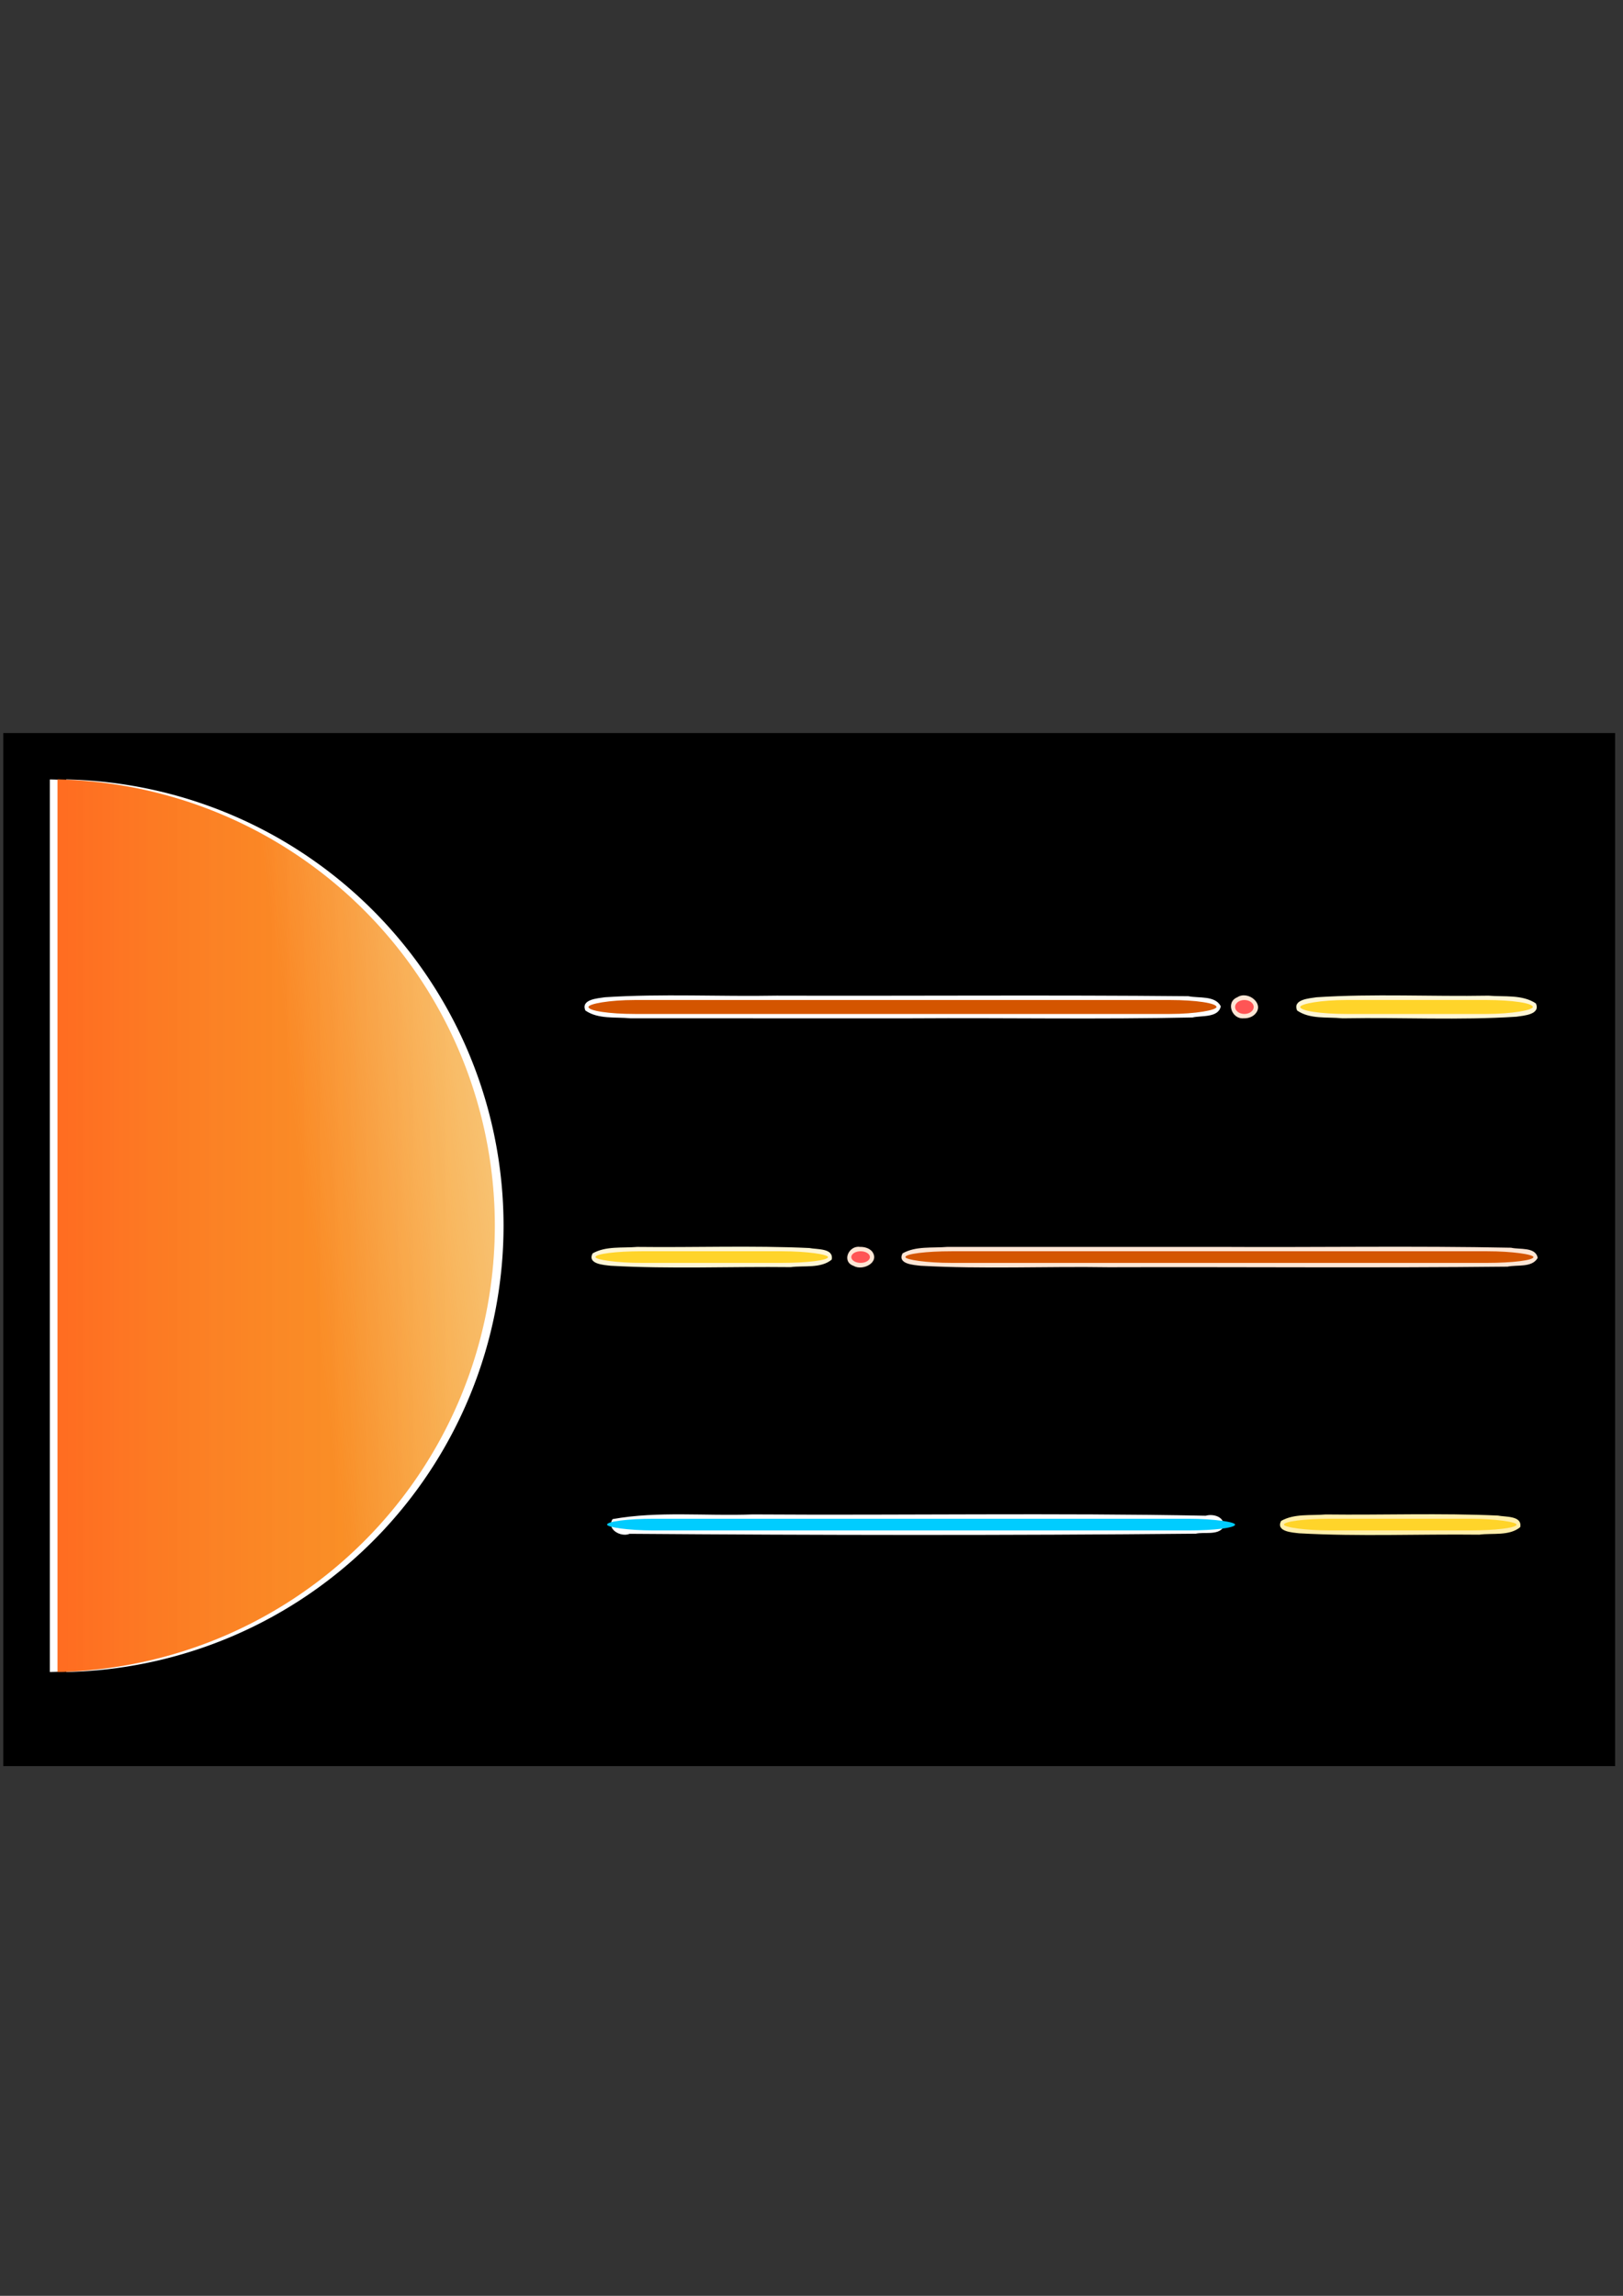 <?xml version="1.0" encoding="UTF-8" standalone="no"?>
<!-- Created with Inkscape (http://www.inkscape.org/) -->

<svg
   xmlns:dc="http://purl.org/dc/elements/1.1/"
   xmlns:cc="http://creativecommons.org/ns#"
   xmlns:rdf="http://www.w3.org/1999/02/22-rdf-syntax-ns#"
   xmlns:svg="http://www.w3.org/2000/svg"
   xmlns="http://www.w3.org/2000/svg"
   xmlns:xlink="http://www.w3.org/1999/xlink"
   xmlns:sodipodi="http://sodipodi.sourceforge.net/DTD/sodipodi-0.dtd"
   xmlns:inkscape="http://www.inkscape.org/namespaces/inkscape"
   width="210mm"
   height="297mm"
   viewBox="0 0 744.094 1052.362"
   id="svg2"
   version="1.1"
   inkscape:version="0.91 r13725"
   inkscape:export-filename="/Users/dinesh/Documents/developer/design/inkscape/blog.png"
   inkscape:export-xdpi="90"
   inkscape:export-ydpi="90"
   sodipodi:docname="blog.svg">
  <rect x="0" y="0" width="744.094" height="1052.362" fill="#333333" stroke="none"/>
  <defs
     id="defs4">
    <linearGradient
       inkscape:collect="always"
       id="linearGradient4151">
      <stop
         style="stop-color:#ff3e0b;stop-opacity:1"
         offset="0"
         id="stop4153" />
      <stop
         style="stop-color:#daff20;stop-opacity:0.653"
         offset="1"
         id="stop4155" />
    </linearGradient>
    <linearGradient
       inkscape:collect="always"
       id="linearGradient4141">
      <stop
         style="stop-color:#ff7f2a;stop-opacity:1;"
         offset="0"
         id="stop4143" />
      <stop
         style="stop-color:#ff7f2a;stop-opacity:0.562"
         offset="1"
         id="stop4145" />
    </linearGradient>
    <linearGradient
       inkscape:collect="always"
       xlink:href="#linearGradient4141"
       id="linearGradient4147"
       x1="140.763"
       y1="566.089"
       x2="232.473"
       y2="555.425"
       gradientUnits="userSpaceOnUse" />
    <linearGradient
       inkscape:collect="always"
       xlink:href="#linearGradient4151"
       id="linearGradient4157"
       x1="29.859"
       y1="566.089"
       x2="206.879"
       y2="566.089"
       gradientUnits="userSpaceOnUse" />
  </defs>
  <sodipodi:namedview
     id="base"
     pagecolor="#ffffff"
     bordercolor="#666666"
     borderopacity="1.0"
     inkscape:pageopacity="0.0"
     inkscape:pageshadow="2"
     inkscape:zoom="0.66308594"
     inkscape:cx="350.76703"
     inkscape:cy="498.67224"
     inkscape:document-units="px"
     inkscape:current-layer="layer1"
     showgrid="false"
     inkscape:window-width="1280"
     inkscape:window-height="703"
     inkscape:window-x="0"
     inkscape:window-y="0"
     inkscape:window-maximized="1" />
  <g
     inkscape:label="Layer 1"
     inkscape:groupmode="layer"
     id="layer1">
    <rect
       style="opacity:1;fill:#000000;fill-opacity:1;stroke:none;stroke-width:6;stroke-linejoin:round;stroke-miterlimit:4;stroke-dasharray:none;stroke-opacity:1"
       id="rect4274"
       width="738.969"
       height="473.543"
       x="1.508"
       y="336.015"
       rx="0"
       ry="0" />
    <path
       style="opacity:1;fill:#ffffff;fill-opacity:1;stroke:none;stroke-width:6;stroke-linejoin:round;stroke-miterlimit:4;stroke-dasharray:none;stroke-opacity:1"
       d="m 30.381,357.291 0,409.129 A 204.746,204.746 0 0 0 230.863,561.824 204.746,204.746 0 0 0 30.381,357.291 Z"
       id="path4342"
       inkscape:connector-curvature="0" />
    <path
       style="opacity:1;fill:#ffffff;fill-opacity:1;stroke:none;stroke-width:6;stroke-linejoin:round;stroke-miterlimit:4;stroke-dasharray:none;stroke-opacity:1"
       d="m 22.84,357.291 0,409.129 A 204.746,204.746 0 0 0 223.323,561.824 204.746,204.746 0 0 0 22.84,357.291 Z"
       id="path4344"
       inkscape:connector-curvature="0" />
    <path
       style="opacity:1;fill:url(#linearGradient4147);fill-opacity:1;stroke:none;stroke-width:6;stroke-linejoin:round;stroke-miterlimit:4;stroke-dasharray:none;stroke-opacity:1"
       d="m 26.381,357.291 0,409.129 A 204.746,204.746 0 0 0 226.863,561.824 204.746,204.746 0 0 0 26.381,357.291 Z"
       id="path4136"
       inkscape:connector-curvature="0" />
    <path
       inkscape:connector-curvature="0"
       id="path4149"
       d="m 26.381,357.291 0,409.129 A 204.746,204.746 0 0 0 226.863,561.824 204.746,204.746 0 0 0 26.381,357.291 Z"
       style="opacity:0.277;fill:url(#linearGradient4157);fill-opacity:1;stroke:none;stroke-width:6;stroke-linejoin:round;stroke-miterlimit:4;stroke-dasharray:none;stroke-opacity:1" />
    <path
       style="opacity:1;fill:#fff6d5;fill-opacity:1;stroke:none;stroke-width:6;stroke-linejoin:round;stroke-miterlimit:4;stroke-dasharray:none;stroke-opacity:1"
       d="m 292.125,571.568 c -6.744,0.578 -14.38,-0.485 -20.434,2.965 -2.531,4.911 5.166,5.309 8.304,5.673 27.464,1.549 55.033,0.305 82.535,0.628 6.108,-0.825 13.775,0.707 18.789,-3.448 1.019,-5.348 -6.809,-4.593 -10.24,-5.31 -26.27,-1.216 -52.657,-0.189 -78.956,-0.508 z"
       id="rect4315"
       inkscape:connector-curvature="0" />
    <rect
       rx="21.328"
       ry="8.531"
       y="573.554"
       x="272.995"
       height="5.332"
       width="106.639"
       id="rect4163"
       style="opacity:1;fill:#ffd42a;fill-opacity:1;stroke:none;stroke-width:6;stroke-linejoin:round;stroke-miterlimit:4;stroke-dasharray:none;stroke-opacity:1" />
    <path
       style="opacity:1;fill:#ffe6d5;fill-opacity:1;stroke:none;stroke-width:6;stroke-linejoin:round;stroke-miterlimit:4;stroke-dasharray:none;stroke-opacity:1"
       d="m 434.225,571.568 c -6.744,0.578 -14.38,-0.485 -20.434,2.965 -2.53,4.913 5.165,5.307 8.304,5.674 28.727,1.592 57.56,0.226 86.327,0.68 60.9,-0.191 121.815,0.377 182.705,-0.274 4.418,-0.949 11.289,0.566 13.853,-4 -0.9,-5.176 -8.308,-3.743 -12.194,-4.675 -44.679,-0.921 -89.4,-0.11 -134.095,-0.384 -41.489,0.009 -82.978,-0.018 -124.467,0.014 z"
       id="rect4319"
       inkscape:connector-curvature="0" />
    <rect
       rx="21.328"
       ry="8.531"
       y="573.554"
       x="415.095"
       height="5.332"
       width="287.925"
       id="rect4167"
       style="opacity:1;fill:#d45500;fill-opacity:1;stroke:none;stroke-width:6;stroke-linejoin:round;stroke-miterlimit:4;stroke-dasharray:none;stroke-opacity:1" />
    <path
       style="opacity:1;fill:#ffe6d5;fill-opacity:1;stroke:none;stroke-width:6;stroke-linejoin:round;stroke-miterlimit:4;stroke-dasharray:none;stroke-opacity:1"
       d="m 394.223,571.561 c -5.088,-0.763 -8.491,6.718 -2.926,8.666 4.104,2.505 12.274,-1.503 8.543,-6.566 -1.378,-1.575 -3.588,-2.168 -5.617,-2.1 z"
       id="ellipse4338"
       inkscape:connector-curvature="0" />
    <ellipse
       style="opacity:1;fill:#ff5555;fill-opacity:1;stroke:none;stroke-width:6;stroke-linejoin:round;stroke-miterlimit:4;stroke-dasharray:none;stroke-opacity:1"
       id="path4169"
       cx="394.564"
       cy="576.22"
       rx="4.266"
       ry="2.666" />
    <path
       style="opacity:1;fill:#ffffff;fill-opacity:1;stroke:none;stroke-width:6;stroke-linejoin:round;stroke-miterlimit:4;stroke-dasharray:none;stroke-opacity:1"
       d="m 288.922,466.766 c -6.766,-0.66 -14.731,0.497 -20.547,-3.566 -2.213,-5.133 5.669,-5.57 8.945,-6.074 26.21,-1.719 52.546,-0.256 78.803,-0.74 62.909,0.177 125.832,-0.351 188.732,0.256 4.753,1.004 12.239,-0.43 14.838,4.619 -1.114,5.395 -8.816,4.153 -12.973,5.131 -42.755,0.941 -85.556,0.113 -128.328,0.393 -43.157,-0.012 -86.314,0.024 -129.471,-0.018 z"
       id="rect4330"
       inkscape:connector-curvature="0" />
    <rect
       style="opacity:1;fill:#d45500;fill-opacity:1;stroke:none;stroke-width:6;stroke-linejoin:round;stroke-miterlimit:4;stroke-dasharray:none;stroke-opacity:1"
       id="rect4159"
       width="287.925"
       height="6.398"
       x="269.796"
       y="-464.782"
       ry="8.531"
       rx="21.328"
       transform="scale(1,-1)" />
    <path
       style="opacity:1;fill:#fff6d5;fill-opacity:1;stroke:none;stroke-width:6;stroke-linejoin:round;stroke-miterlimit:4;stroke-dasharray:none;stroke-opacity:1"
       d="m 615.236,466.766 c -6.766,-0.66 -14.731,0.497 -20.547,-3.566 -2.213,-5.133 5.669,-5.57 8.945,-6.074 26.209,-1.715 52.545,-0.266 78.801,-0.733 7.155,0.617 15.528,-0.615 21.727,3.565 2.244,5.135 -5.658,5.585 -8.936,6.086 -26.21,1.712 -52.546,0.268 -78.803,0.732 l -1,-0.008 -0.188,-0.002 z"
       id="rect4326"
       inkscape:connector-curvature="0" />
    <rect
       style="opacity:1;fill:#ffd42a;fill-opacity:1;stroke:none;stroke-width:6;stroke-linejoin:round;stroke-miterlimit:4;stroke-dasharray:none;stroke-opacity:1"
       id="rect4165"
       width="106.639"
       height="6.398"
       x="596.111"
       y="-464.782"
       ry="8.531"
       rx="21.328"
       transform="scale(1,-1)" />
    <path
       style="opacity:1;fill:#ffe6d5;fill-opacity:1;stroke:none;stroke-width:6;stroke-linejoin:round;stroke-miterlimit:4;stroke-dasharray:none;stroke-opacity:1"
       d="m 570.164,466.775 c -5.387,0.519 -8.363,-7.44 -2.895,-9.646 4.877,-3.282 13.002,3.2 7.889,7.965 -1.343,1.217 -3.204,1.758 -4.994,1.682 z"
       id="ellipse4334"
       inkscape:connector-curvature="0" />
    <ellipse
       cy="-461.583"
       cx="570.518"
       id="circle4190"
       style="opacity:1;fill:#ff5555;fill-opacity:1;stroke:none;stroke-width:6;stroke-linejoin:round;stroke-miterlimit:4;stroke-dasharray:none;stroke-opacity:1"
       transform="scale(1,-1)"
       rx="4.266"
       ry="3.199" />
    <path
       style="opacity:1;fill:#ffffff;fill-opacity:1;stroke:none;stroke-width:6;stroke-linejoin:round;stroke-miterlimit:4;stroke-dasharray:none;stroke-opacity:1"
       d="m 345.076,694.184 c -21.402,0.824 -43.201,-1.625 -64.213,2.152 -3.047,4.568 3.76,8.474 7.799,6.733 86.504,0.645 173.166,0.785 259.578,-0.055 3.864,-0.874 9.911,0.81 12.535,-2.748 1.298,-4.772 -4.316,-6.557 -8.003,-5.479 -69.224,-1.369 -138.468,-0.141 -207.696,-0.603 z"
       id="rect4290"
       inkscape:connector-curvature="0" />
    <rect
       style="opacity:1;fill:#00ccff;fill-opacity:1;stroke:none;stroke-width:6;stroke-linejoin:round;stroke-miterlimit:4;stroke-dasharray:none;stroke-opacity:1"
       id="rect4192"
       width="287.925"
       height="5.332"
       x="278.331"
       y="696.189"
       ry="8.531"
       rx="21.328" />
    <path
       style="opacity:1;fill:#ffeeaa;fill-opacity:1;stroke:none;stroke-width:6;stroke-linejoin:round;stroke-miterlimit:4;stroke-dasharray:none;stroke-opacity:1"
       d="m 607.775,694.203 c -6.744,0.578 -14.38,-0.485 -20.434,2.965 -2.531,4.91 5.165,5.309 8.304,5.673 27.464,1.549 55.035,0.305 82.537,0.628 6.109,-0.825 13.774,0.707 18.789,-3.448 1.017,-5.346 -6.811,-4.595 -10.242,-5.31 -26.27,-1.216 -52.657,-0.189 -78.956,-0.508 z"
       id="rect4308"
       inkscape:connector-curvature="0" />
    <rect
       rx="21.328"
       ry="8.531"
       y="696.189"
       x="588.646"
       height="5.332"
       width="106.639"
       id="rect4207"
       style="opacity:1;fill:#ffd42a;fill-opacity:1;stroke:none;stroke-width:6;stroke-linejoin:round;stroke-miterlimit:4;stroke-dasharray:none;stroke-opacity:1" />
  </g>
</svg>
